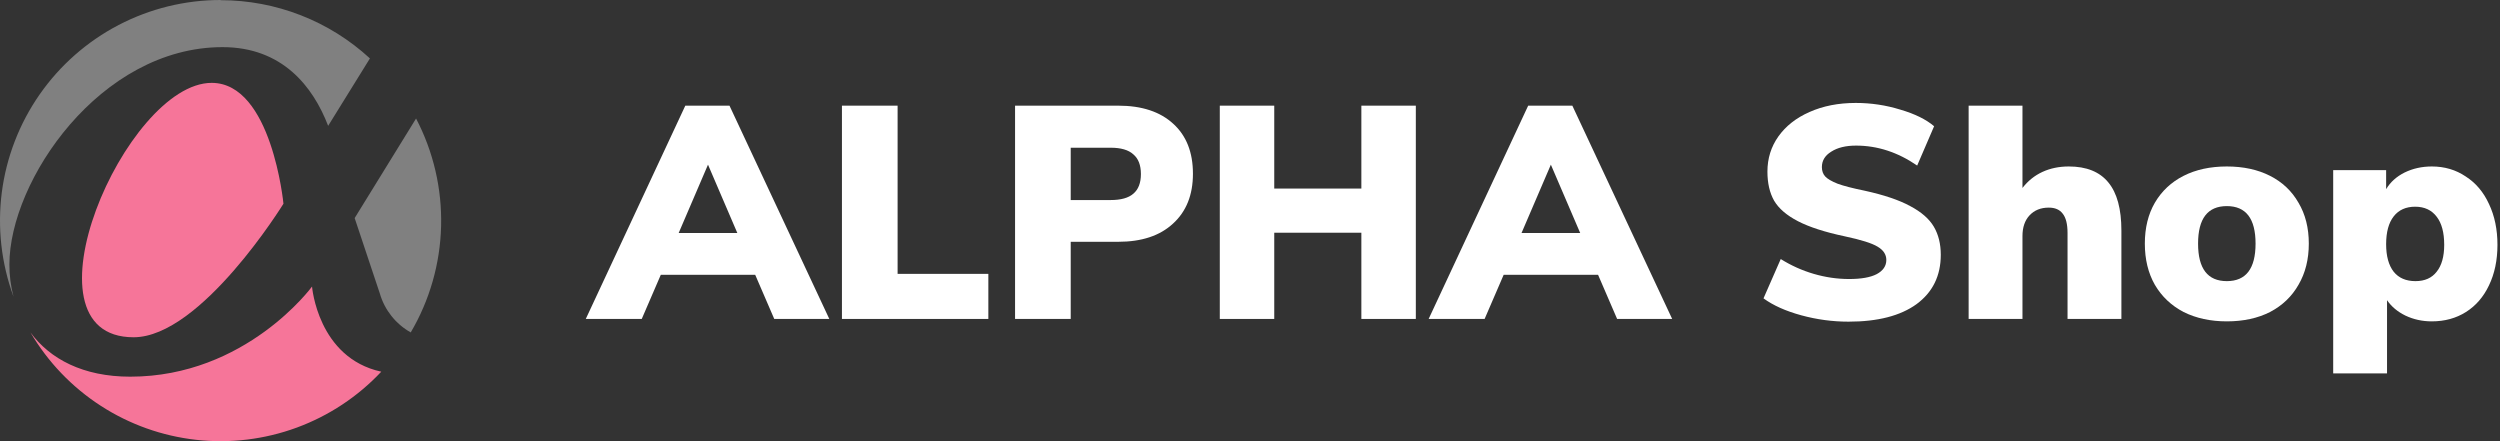 <svg width="170" height="30" viewBox="0 0 170 30" fill="none" xmlns="http://www.w3.org/2000/svg">
<rect x="0" y="0" width="170" height="30" fill="#333333" stroke="none"/>
<path d="M51.353 18.685H44.935L43.639 21.688H39.833L46.601 7.185H49.605L56.393 21.688H52.649L51.353 18.685ZM50.139 15.846L48.144 11.197L46.149 15.846H50.139Z" fill="white"/>
<path d="M57.252 7.185H61.037V18.623H67.208V21.688H57.252V7.185Z" fill="white"/>
<path d="M69.024 7.185H76.039C77.644 7.185 78.892 7.597 79.783 8.419C80.674 9.229 81.12 10.36 81.12 11.814C81.12 13.254 80.668 14.385 79.762 15.208C78.871 16.031 77.63 16.442 76.039 16.442H72.809V21.688H69.024V7.185ZM75.525 13.603C76.224 13.603 76.738 13.459 77.068 13.171C77.41 12.883 77.582 12.438 77.582 11.834C77.582 11.231 77.41 10.785 77.068 10.497C76.738 10.195 76.224 10.045 75.525 10.045H72.809V13.603H75.525Z" fill="white"/>
<path d="M96.276 7.185V21.688H92.573V15.825H86.649V21.688H82.946V7.185H86.649V12.822H92.573V7.185H96.276Z" fill="white"/>
<path d="M108.668 18.685H102.25L100.954 21.688H97.148L103.916 7.185H106.919L113.708 21.688H109.964L108.668 18.685ZM107.454 15.846L105.459 11.197L103.463 15.846H107.454Z" fill="white"/>
<path d="M125.698 21.873C124.615 21.873 123.545 21.729 122.489 21.441C121.433 21.153 120.576 20.769 119.918 20.289L121.09 17.615C121.79 18.054 122.537 18.39 123.333 18.623C124.128 18.856 124.93 18.973 125.74 18.973C126.562 18.973 127.186 18.863 127.612 18.643C128.05 18.41 128.27 18.088 128.27 17.677C128.27 17.306 128.071 17.005 127.673 16.771C127.289 16.538 126.549 16.305 125.452 16.072C124.094 15.784 123.031 15.441 122.263 15.043C121.495 14.646 120.953 14.179 120.638 13.645C120.336 13.11 120.185 12.451 120.185 11.67C120.185 10.778 120.432 9.983 120.926 9.283C121.433 8.57 122.14 8.015 123.045 7.617C123.964 7.206 125.013 7 126.192 7C127.234 7 128.242 7.151 129.216 7.453C130.204 7.741 130.972 8.118 131.52 8.584L130.368 11.258C129.052 10.353 127.666 9.901 126.213 9.901C125.513 9.901 124.951 10.038 124.526 10.312C124.101 10.573 123.888 10.922 123.888 11.361C123.888 11.622 123.964 11.834 124.114 11.999C124.265 12.163 124.546 12.328 124.958 12.493C125.369 12.643 125.98 12.801 126.789 12.966C128.105 13.254 129.141 13.603 129.895 14.015C130.649 14.413 131.184 14.879 131.5 15.414C131.815 15.949 131.973 16.586 131.973 17.327C131.973 18.753 131.424 19.871 130.327 20.68C129.23 21.475 127.687 21.873 125.698 21.873Z" fill="white"/>
<path d="M140.676 11.32C141.883 11.32 142.781 11.683 143.371 12.41C143.96 13.123 144.255 14.214 144.255 15.681V21.688H140.593V15.846C140.593 15.242 140.484 14.803 140.264 14.529C140.059 14.255 139.743 14.118 139.318 14.118C138.769 14.118 138.331 14.296 138.001 14.653C137.686 14.995 137.528 15.462 137.528 16.051V21.688H133.867V7.185H137.528V12.781C137.899 12.301 138.351 11.937 138.886 11.69C139.421 11.443 140.017 11.32 140.676 11.32Z" fill="white"/>
<path d="M151.424 21.853C150.313 21.853 149.332 21.64 148.482 21.215C147.645 20.776 146.994 20.159 146.528 19.363C146.075 18.568 145.849 17.635 145.849 16.566C145.849 15.496 146.075 14.57 146.528 13.789C146.994 12.993 147.645 12.383 148.482 11.958C149.319 11.533 150.299 11.32 151.424 11.32C152.548 11.32 153.529 11.533 154.365 11.958C155.202 12.383 155.847 12.993 156.299 13.789C156.765 14.57 156.999 15.496 156.999 16.566C156.999 17.635 156.765 18.568 156.299 19.363C155.847 20.159 155.202 20.776 154.365 21.215C153.529 21.64 152.548 21.853 151.424 21.853ZM151.424 19.117C152.727 19.117 153.378 18.266 153.378 16.566C153.378 14.865 152.727 14.015 151.424 14.015C150.121 14.015 149.469 14.865 149.469 16.566C149.469 18.266 150.121 19.117 151.424 19.117Z" fill="white"/>
<path d="M165.363 11.32C166.227 11.32 166.995 11.546 167.667 11.999C168.353 12.438 168.881 13.062 169.251 13.871C169.635 14.68 169.827 15.606 169.827 16.648C169.827 17.69 169.635 18.609 169.251 19.405C168.881 20.186 168.36 20.79 167.688 21.215C167.016 21.64 166.241 21.853 165.363 21.853C164.718 21.853 164.122 21.722 163.573 21.462C163.038 21.201 162.62 20.851 162.318 20.413V25.391H158.657V11.567H162.257V12.863C162.545 12.383 162.963 12.006 163.512 11.731C164.074 11.457 164.691 11.32 165.363 11.32ZM164.252 19.117C164.883 19.117 165.363 18.904 165.692 18.479C166.035 18.054 166.206 17.443 166.206 16.648C166.206 15.811 166.035 15.174 165.692 14.735C165.349 14.282 164.862 14.056 164.232 14.056C163.601 14.056 163.114 14.275 162.771 14.714C162.428 15.153 162.257 15.784 162.257 16.607C162.257 17.416 162.428 18.04 162.771 18.479C163.114 18.904 163.608 19.117 164.252 19.117Z" fill="white"/>
<path fill-rule="evenodd" clip-rule="evenodd" d="M19.275 13.853C19.275 13.853 13.675 22.934 9.083 22.934C1.052 22.934 8.537 5.635 14.394 5.635C18.481 5.635 19.275 13.853 19.275 13.853Z" fill="#F67599"/>
<path fill-rule="evenodd" clip-rule="evenodd" d="M25.929 25.273C24.334 26.971 22.365 28.273 20.178 29.078C17.992 29.882 15.648 30.166 13.333 29.907C11.017 29.648 8.794 28.854 6.839 27.586C4.884 26.319 3.252 24.613 2.071 22.605C3.399 24.411 5.65 25.614 8.852 25.614C16.74 25.614 21.218 19.485 21.218 19.485C21.218 19.485 21.605 24.329 25.92 25.273H25.929Z" fill="#F67599"/>
<path fill-rule="evenodd" clip-rule="evenodd" d="M28.292 8.059C29.472 10.315 30.059 12.834 29.995 15.379C29.932 17.924 29.221 20.411 27.93 22.605C26.909 22.032 26.154 21.081 25.828 19.957L24.117 14.829L28.292 8.059Z" fill="#808080"/>
<path fill-rule="evenodd" clip-rule="evenodd" d="M15.002 0.013C18.764 0.011 22.389 1.424 25.155 3.972L22.314 8.557C21.286 5.882 19.197 3.205 15.133 3.205C6.809 3.205 0.639 12.292 0.639 17.988C0.637 18.725 0.731 19.459 0.919 20.172C0.087 17.904 -0.186 15.47 0.124 13.075C0.435 10.68 1.319 8.395 2.701 6.415C4.084 4.435 5.924 2.817 8.066 1.7C10.207 0.584 12.587 0 15.002 0V0.013Z" fill="#808080"/>
</svg>

